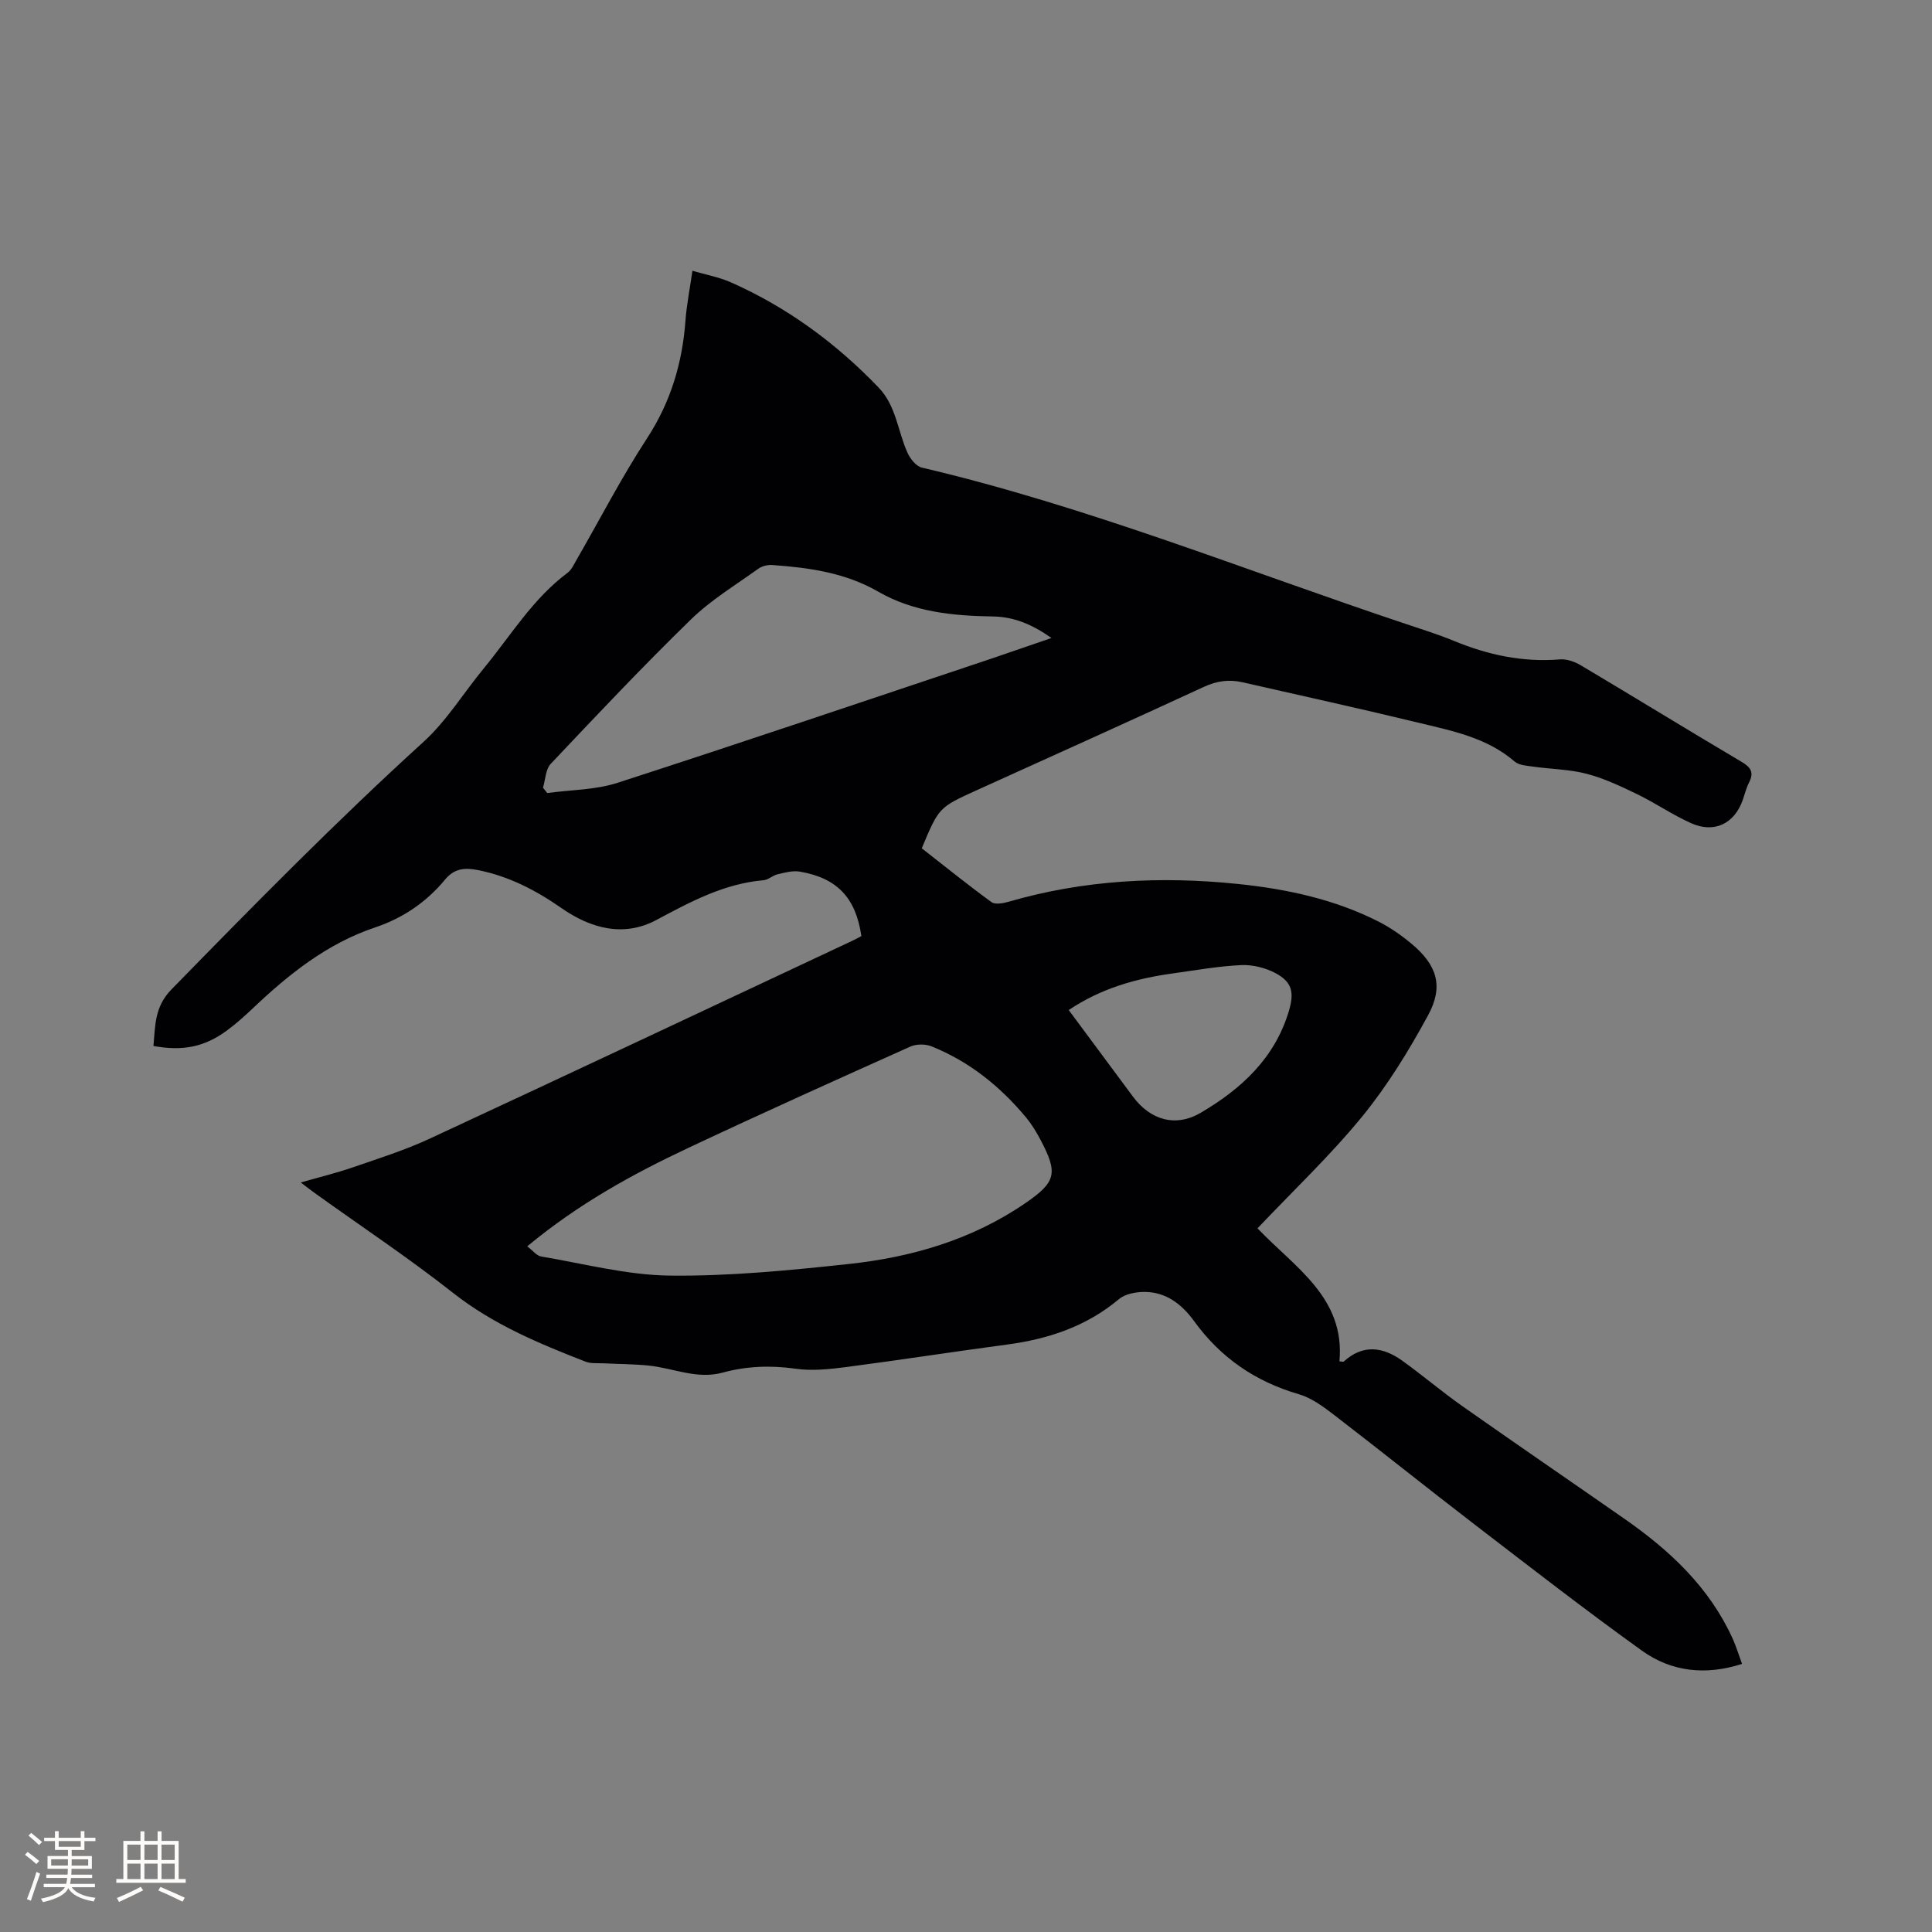 <svg enable-background="new 0 0 400 400" viewBox="0 0 400 400" xmlns="http://www.w3.org/2000/svg"><rect x="0" y="0" width="400" height="400" fill="#808080" stroke="none"/><path d="m62.27 244.82c3.83-1.1 7.31-1.94 10.69-3.1 5.38-1.86 10.85-3.58 16-5.97 29.19-13.55 58.3-27.27 87.44-40.94.67-.31 1.31-.67 1.94-1-1.15-7.92-5.01-12.04-12.76-13.35-1.46-.25-3.09.2-4.59.55-1.01.23-1.91 1.15-2.9 1.23-8.18.71-15.1 4.44-22.19 8.23-6.76 3.61-13.56 1.8-19.73-2.51-5.25-3.66-10.86-6.56-17.23-7.82-2.69-.53-4.86-.37-6.79 1.96-3.85 4.66-8.7 7.97-14.47 9.91-10 3.35-17.97 9.75-25.47 16.88-1.69 1.6-3.45 3.16-5.32 4.53-4.58 3.34-9.04 4.25-15.12 3.14.39-4.16.17-8.07 3.73-11.71 17.04-17.45 34.12-34.83 52.18-51.25 4.8-4.37 8.3-10.15 12.48-15.22 5.58-6.77 10.14-14.42 17.34-19.78.8-.6 1.28-1.66 1.8-2.57 4.87-8.44 9.35-17.14 14.66-25.28 4.91-7.53 7.31-15.58 7.96-24.38.24-3.26.89-6.48 1.44-10.31 2.8.82 5.49 1.31 7.93 2.38 11.68 5.17 21.78 12.59 30.61 21.79 3.66 3.81 3.96 9.01 5.98 13.5.56 1.25 1.79 2.8 2.97 3.08 34.31 8.05 66.95 21.27 100.27 32.39 3.31 1.11 6.66 2.15 9.88 3.48 7.05 2.92 14.28 4.47 21.96 3.84 1.44-.12 3.13.5 4.41 1.27 11.11 6.61 22.12 13.38 33.24 19.96 1.94 1.15 2.55 2.22 1.51 4.26-.57 1.12-.87 2.38-1.29 3.58-1.73 4.95-5.91 7.01-10.73 4.83-3.85-1.73-7.37-4.16-11.18-6.01-3.36-1.63-6.82-3.26-10.41-4.2-3.55-.93-7.34-.96-11.01-1.48-1.34-.19-2.98-.26-3.91-1.06-5.81-5.01-13.06-6.38-20.12-8.09-12.04-2.92-24.14-5.56-36.21-8.32-2.77-.63-5.31-.3-7.97.93-15.66 7.24-31.4 14.31-47.12 21.44-7.79 3.54-7.79 3.54-11.33 12 4.74 3.7 9.49 7.54 14.43 11.14.77.56 2.42.25 3.54-.07 15.6-4.54 31.51-5.34 47.55-3.68 10.04 1.04 19.89 3.15 28.99 7.75 2.43 1.23 4.74 2.83 6.84 4.58 5.32 4.42 6.76 8.82 3.48 14.85-3.97 7.31-8.4 14.54-13.65 20.97-6.62 8.1-14.28 15.34-21.67 23.14 7.71 8.09 18.17 14.33 16.97 27.53.49.04.78.15.88.06 4-3.65 8.12-3.05 12.13-.18 4.21 3.03 8.17 6.4 12.41 9.39 11.18 7.87 22.46 15.58 33.67 23.4 9.33 6.51 17.48 14.12 22.3 24.71.74 1.62 1.25 3.34 1.96 5.27-7.53 2.43-14.62 1.65-20.73-2.74-11.78-8.46-23.24-17.37-34.74-26.2-9.82-7.54-19.48-15.3-29.3-22.84-2.14-1.64-4.49-3.33-7.02-4.06-8.98-2.62-16.16-7.54-21.65-15.12-2.5-3.45-5.79-6.06-10.3-6.05-1.78 0-3.97.41-5.25 1.48-6.76 5.67-14.64 8.28-23.21 9.42-11.12 1.48-22.2 3.21-33.32 4.66-3.44.45-7.03.82-10.43.34-5.15-.73-10.15-.55-15.08.8-5.34 1.47-10.22-.93-15.31-1.45-3.11-.32-6.25-.31-9.37-.47-1.25-.06-2.6.09-3.72-.34-9.66-3.76-19.15-7.71-27.48-14.27-9.15-7.21-18.88-13.67-28.35-20.47-.96-.67-1.86-1.39-3.14-2.36zm46.89 13.22c1.15.87 1.93 1.94 2.86 2.1 8.87 1.49 17.75 3.85 26.65 3.96 12.34.14 24.73-1.08 37.03-2.4 13.06-1.4 25.54-5.03 36.57-12.59 6.4-4.39 6.83-6.21 3.12-13.19-.84-1.58-1.79-3.15-2.93-4.53-5.36-6.45-11.76-11.6-19.58-14.75-1.27-.51-3.15-.51-4.39.04-15.35 6.88-30.7 13.79-45.92 20.95-11.61 5.46-22.83 11.63-33.41 20.41zm108.54-125.95c-4.02-2.83-7.79-4.4-12.19-4.46-8.22-.12-16.39-.93-23.66-5.12-6.86-3.96-14.33-4.98-21.96-5.53-.96-.07-2.15.23-2.92.79-4.73 3.4-9.81 6.47-13.94 10.5-9.94 9.68-19.48 19.79-29.01 29.88-1.07 1.13-1.09 3.26-1.6 4.93.29.37.58.74.88 1.11 4.86-.67 9.94-.63 14.53-2.11 25.88-8.37 51.65-17.11 77.46-25.73 3.97-1.35 7.93-2.73 12.41-4.26zm3.57 77.03c4.5 6.07 8.89 12.01 13.3 17.93 3.61 4.86 8.83 6.39 14.04 3.33 8.37-4.92 15.33-11.29 18.24-21.07 1.13-3.8.7-5.96-2.73-7.81-2.09-1.12-4.75-1.79-7.1-1.69-4.74.22-9.46 1.07-14.17 1.72-7.6 1.05-14.86 3.07-21.58 7.59z" fill="#010103"/><g fill="#fcfbfa"><path d="m5.17 384 .55-.58c.85.61 1.65 1.24 2.4 1.87l-.59.64c-.83-.73-1.62-1.38-2.36-1.93m1.22 9.53-.82-.34c.71-1.76 1.37-3.64 1.98-5.63.24.13.5.25.76.36-.6 1.67-1.24 3.54-1.92 5.61m-.5-13.5.57-.54c.56.44 1.31 1.06 2.26 1.87l-.64.64c-.68-.66-1.41-1.32-2.19-1.97m3.25.46h2.24v-1.36h.77v1.36h4.57v-1.36h.76v1.36h2.28v.69h-2.28v1.84h-2.64v1.26h4.18v2.64h-4.21c0 .45-.02.86-.05 1.21h4.32v.69h-4.38c-.04.34-.1.75-.19 1.22h5.15v.69h-4.82c.87 1.19 2.51 1.92 4.93 2.19-.17.31-.3.57-.37.76-2.77-.49-4.52-1.41-5.26-2.76-.56 1.26-2.3 2.23-5.24 2.9-.12-.24-.26-.48-.43-.72 2.73-.55 4.38-1.34 4.96-2.38h-4.38v-.69h4.65c.1-.38.17-.79.21-1.22h-4.32v-.69h4.4c.03-.34.05-.75.05-1.21h-4.2v-2.64h4.23v-1.26h-2.69v-1.84h-2.24zm1.46 4.46v1.29h3.45c.01-.4.02-.57.01-.53v-.32-.45h-3.46zm1.55-2.59h4.57v-1.19h-4.57zm6.11 2.59h-3.42v.77c-.01.19-.01.37-.02.53h3.44z"/><path d="m32.63 379.16h.82v1.98h3.54v7.89h1.46v.78h-14.37v-.78h1.46v-7.89h3.54v-1.98h.82v1.98h2.73zm-3.49 11.48.5.73c-1.61.82-3.28 1.63-5 2.41-.13-.27-.28-.55-.44-.82 1.75-.72 3.4-1.49 4.94-2.32m-2.78-5.55h2.73v-3.18h-2.73zm0 3.95h2.73v-3.2h-2.73zm3.54-3.95h2.73v-3.18h-2.73zm0 3.95h2.73v-3.2h-2.73zm7.89 4.68c-1.84-.92-3.51-1.7-5.02-2.32l.45-.73c1.89.8 3.57 1.55 5.04 2.23zm-1.62-11.81h-2.73v3.18h2.73zm-2.73 7.13h2.73v-3.2h-2.73z"/></g></svg>